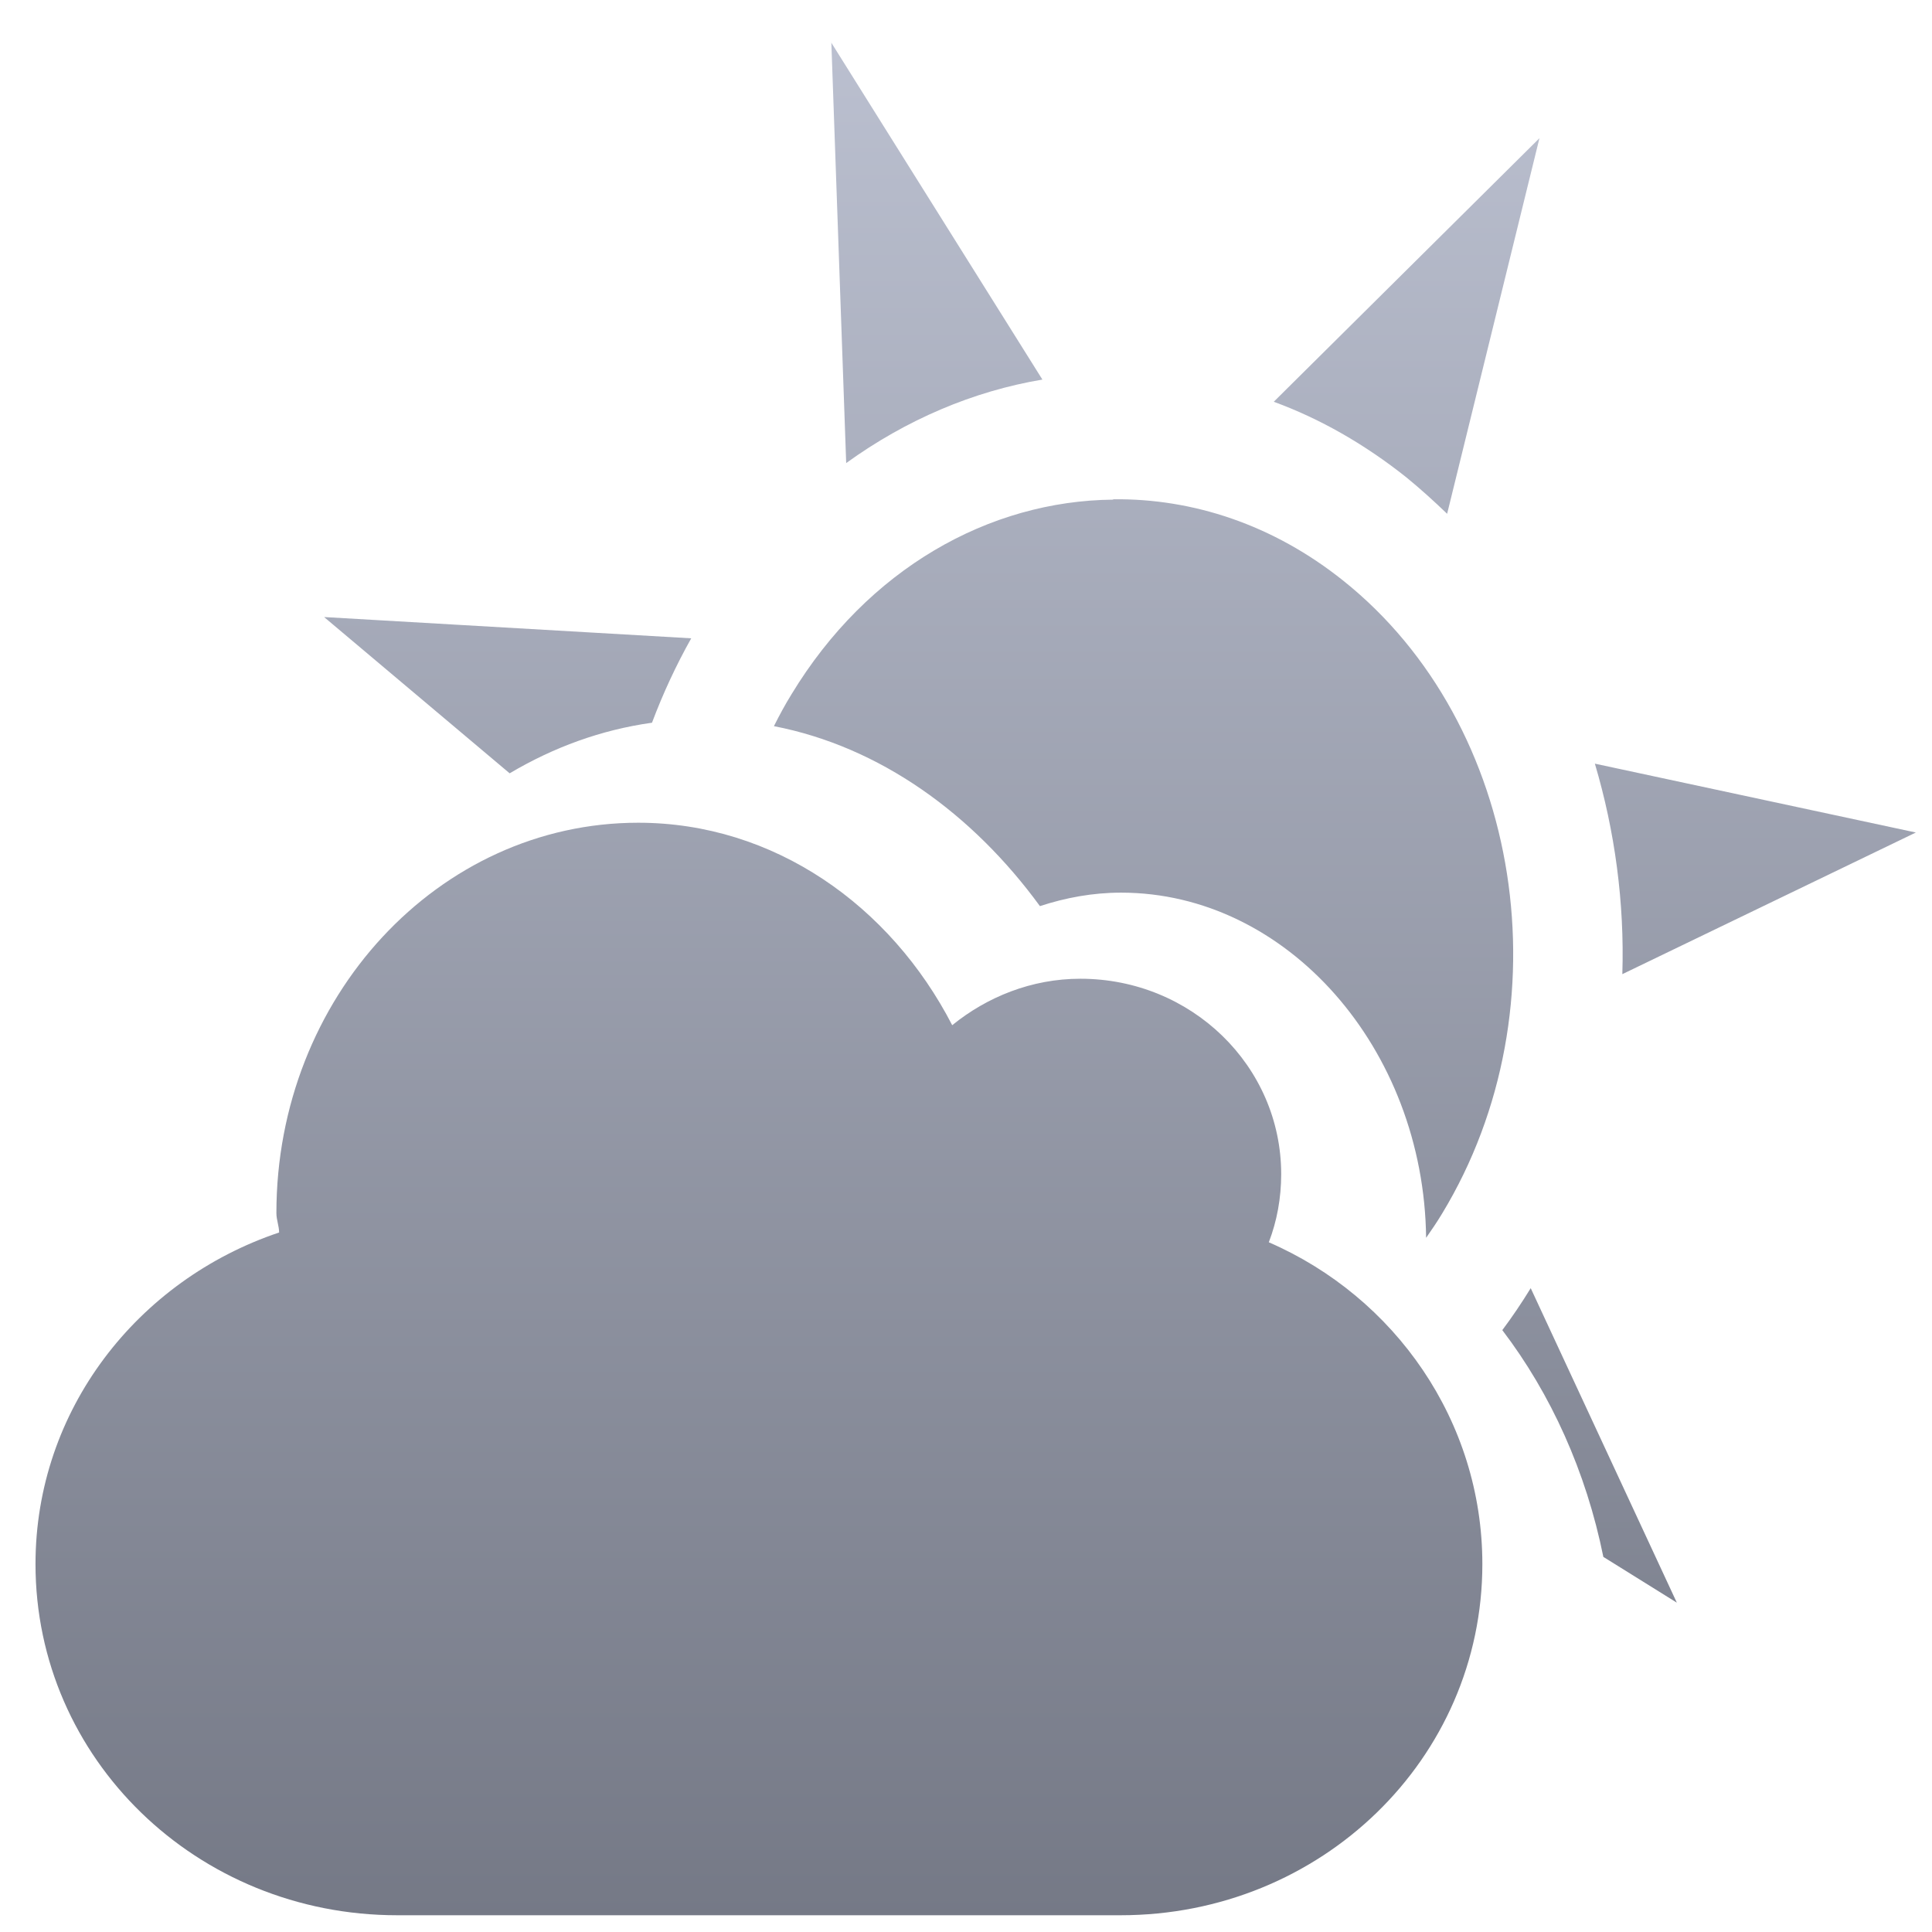 <svg xmlns="http://www.w3.org/2000/svg" xmlns:xlink="http://www.w3.org/1999/xlink" width="64" height="64" viewBox="0 0 64 64" version="1.1"><defs><linearGradient id="linear0" gradientUnits="userSpaceOnUse" x1="0" y1="0" x2="0" y2="1" gradientTransform="matrix(67.78,0,0,73.433,-1.633,-4.518)"><stop offset="0" style="stop-color:#c1c6d6;stop-opacity:1;"/><stop offset="1" style="stop-color:#6f7380;stop-opacity:1;"/></linearGradient><linearGradient id="linear1" gradientUnits="userSpaceOnUse" x1="0" y1="0" x2="0" y2="1" gradientTransform="matrix(67.78,0,0,73.433,-1.633,-4.518)"><stop offset="0" style="stop-color:#c1c6d6;stop-opacity:1;"/><stop offset="1" style="stop-color:#6f7380;stop-opacity:1;"/></linearGradient></defs><g id="surface1"><path style=" stroke:none;fill-rule:nonzero;fill:url(#linear0);" d="M 27.539 1.402 L 28.031 15.34 C 30.02 13.902 32.242 12.957 34.531 12.574 L 27.531 1.402 M 50.996 4.578 L 42.195 13.309 C 43.73 13.871 45.207 14.715 46.586 15.812 C 47.059 16.199 47.504 16.602 47.938 17.02 Z M 36.875 16.551 C 32.762 16.59 28.742 18.84 26.219 23 C 26.004 23.348 25.82 23.691 25.637 24.055 C 29.148 24.734 32.215 26.957 34.449 30.016 C 35.301 29.738 36.195 29.57 37.137 29.57 C 42.633 29.57 47.168 34.734 47.242 41.004 C 47.422 40.746 47.602 40.484 47.773 40.199 C 51.91 33.375 50.453 23.992 44.5 19.238 C 42.176 17.379 39.512 16.508 36.875 16.539 M 10.746 20.449 L 16.883 25.617 C 18.34 24.754 19.914 24.176 21.598 23.941 C 21.957 22.984 22.395 22.039 22.898 21.145 L 10.746 20.441 M 52.832 25.297 C 53.496 27.531 53.816 29.902 53.742 32.27 L 63.465 27.578 Z M 50.707 42.672 C 50.41 43.156 50.094 43.625 49.766 44.062 C 51.379 46.18 52.543 48.754 53.113 51.574 L 55.547 53.09 Z M 50.707 42.672 "/><path style=" stroke:none;fill-rule:evenodd;fill:url(#linear1);" d="M 21.141 27.254 C 25.641 27.254 29.5 30 31.543 33.961 C 32.695 33.027 34.168 32.422 35.789 32.422 C 39.469 32.422 42.441 35.316 42.441 38.895 C 42.441 39.688 42.301 40.449 42.031 41.152 C 46.207 42.965 49.105 47.074 49.105 51.812 C 49.105 58.262 43.766 63.445 37.121 63.445 L 13.156 63.445 C 6.52 63.445 1.176 58.262 1.176 51.812 C 1.176 46.711 4.555 42.402 9.246 40.828 C 9.246 40.613 9.156 40.414 9.156 40.184 C 9.156 33.047 14.523 27.254 21.141 27.254 "/></g></svg>
